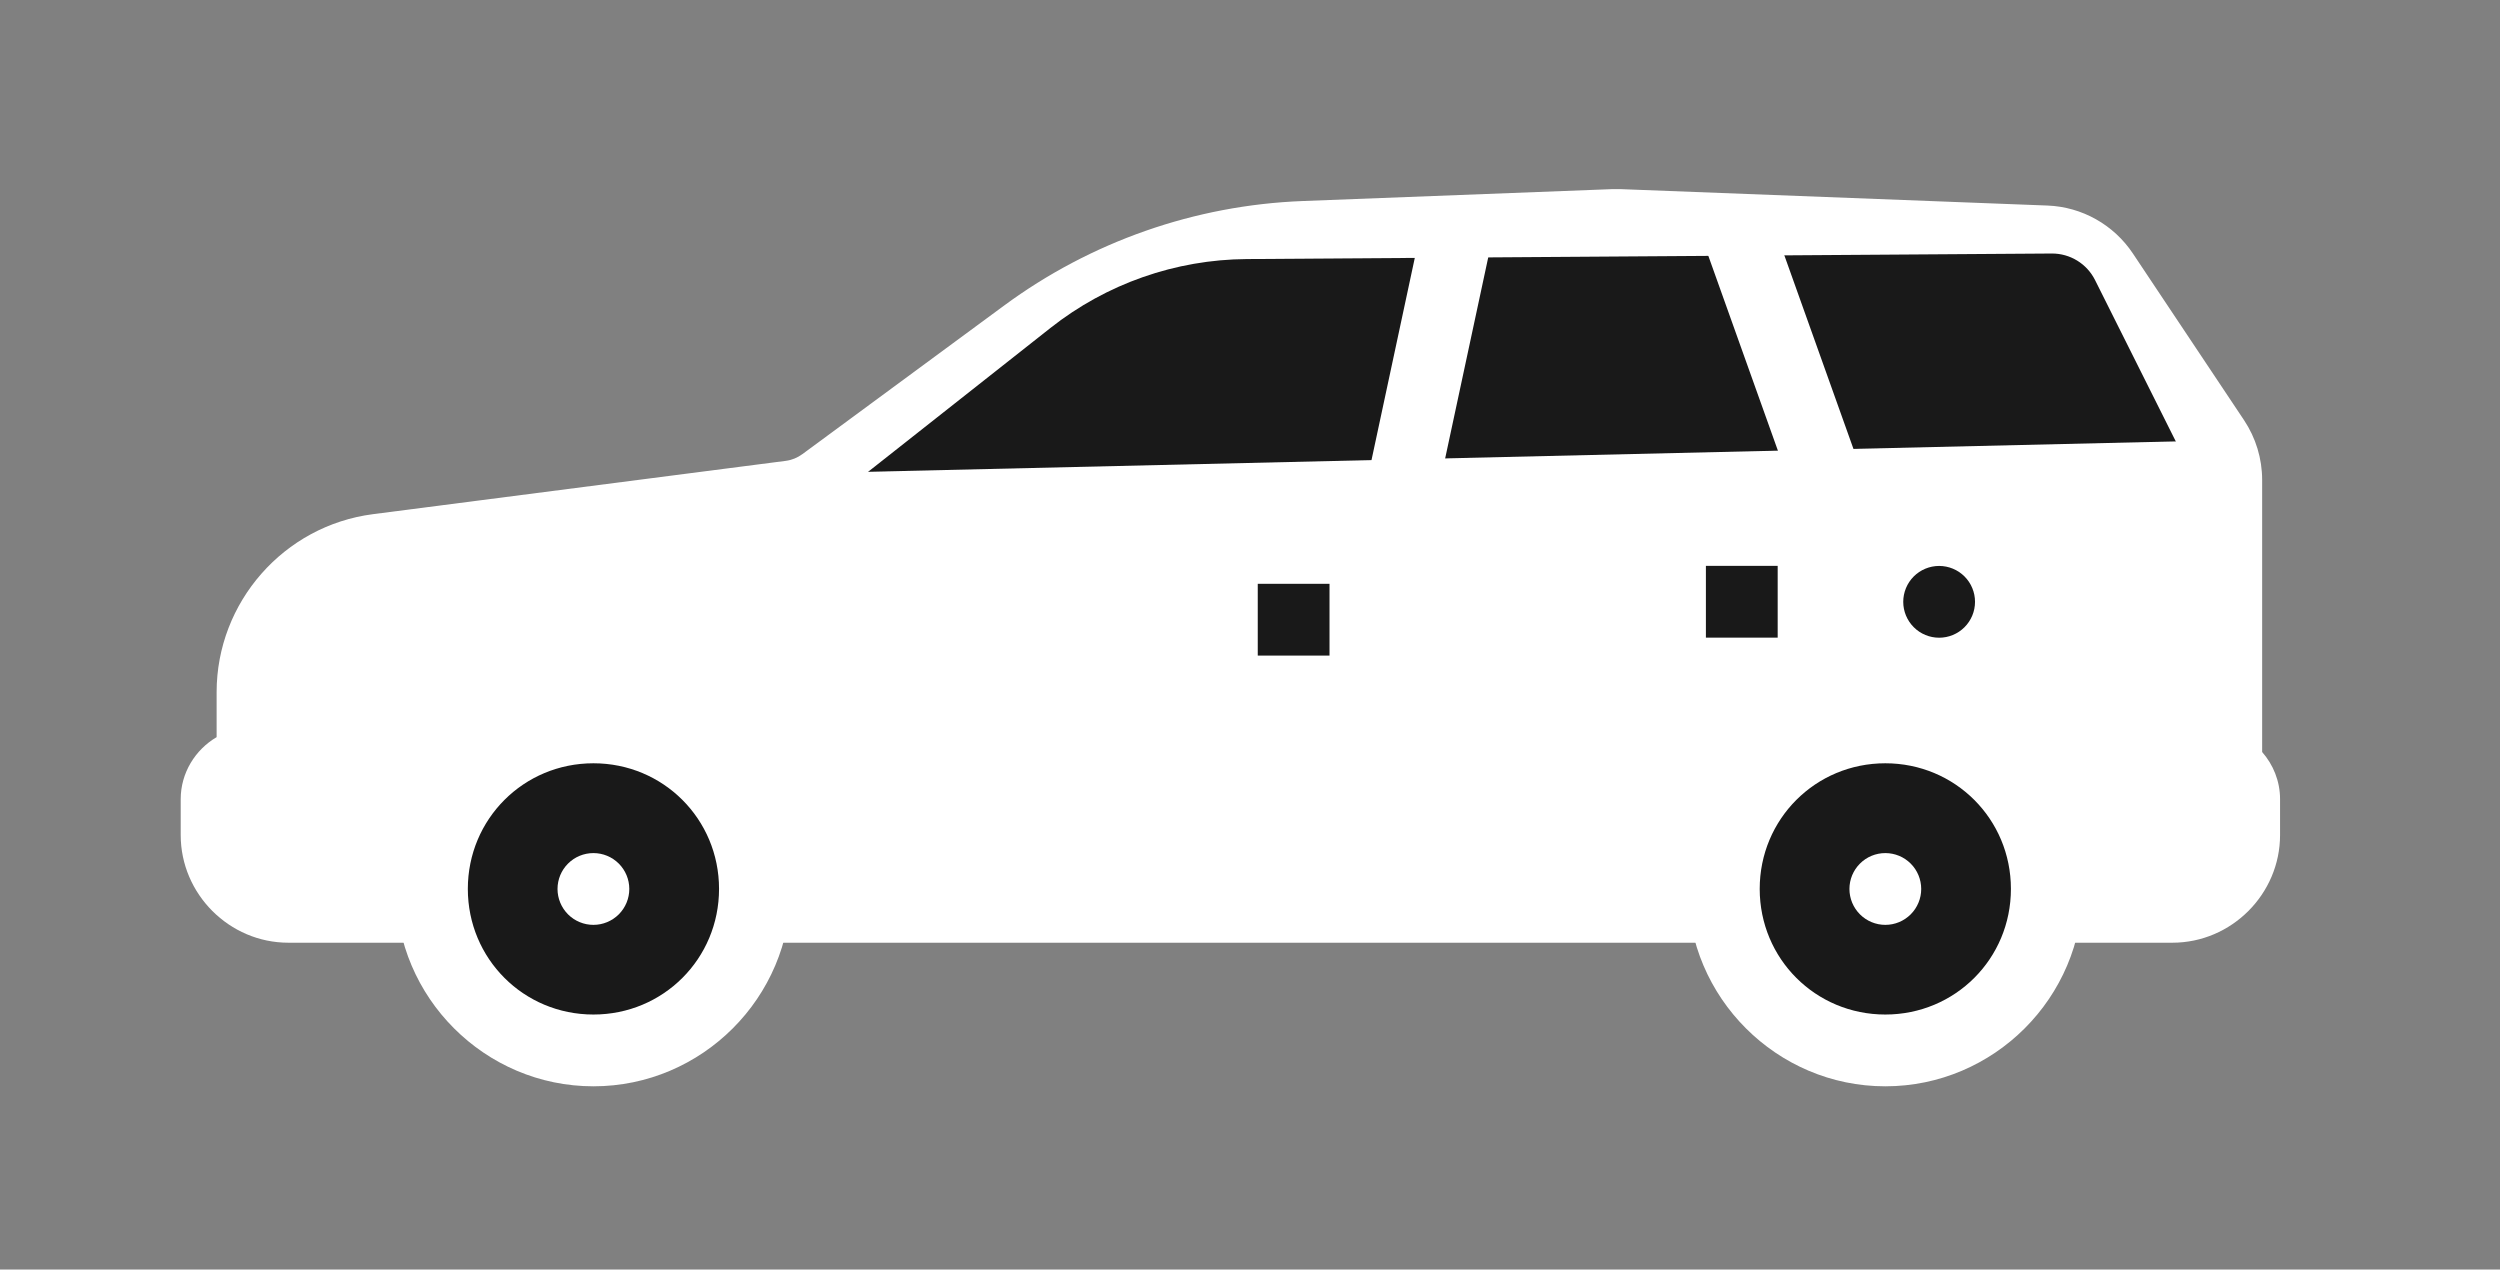 <svg width="128" height="65" viewBox="0 0 128 65" fill="none" xmlns="http://www.w3.org/2000/svg">
<rect x="0" y="0" width="128" height="65" fill="#808080" stroke="none"/>
<path fill-rule="evenodd" clipRule="evenodd" d="M82.533 9.684L66.693 10.293C61.176 10.506 55.85 12.372 51.405 15.649L41.084 23.25C40.835 23.434 40.54 23.556 40.23 23.596L19.101 26.325C14.534 26.913 11.091 30.834 11.091 35.44V37.742C9.997 38.383 9.252 39.574 9.252 40.916V42.754C9.252 45.776 11.741 48.267 14.764 48.267H21.195V46.586H38.651V48.267H88.261V46.586H104.796V48.267H111.227C114.25 48.267 116.739 45.776 116.739 42.754V40.916C116.739 39.998 116.391 39.152 115.822 38.503V24.572C115.822 23.483 115.498 22.419 114.896 21.514L109.204 12.979C108.224 11.509 106.598 10.592 104.833 10.524L82.964 9.683L82.533 9.684ZM112.145 24.486L44.047 25.64L53.587 18.606C57.44 15.767 62.055 14.153 66.837 13.969L82.677 13.359C82.725 13.357 82.773 13.357 82.82 13.359L104.69 14.2C105.28 14.241 105.819 14.527 106.147 15.018L111.838 23.552C112.024 23.83 112.129 24.154 112.145 24.486Z" fill="white"/>
<path d="M53.789 16.787C56.652 14.528 60.186 13.289 63.833 13.264L105.049 12.98C105.987 12.974 106.846 13.501 107.266 14.339L111.91 23.618L43.038 25.268L53.789 16.787Z" fill="#191919"/>
<path fill-rule="evenodd" clipRule="evenodd" d="M113.942 22.54L34.934 24.377L35.019 28.052L114.026 26.215L113.942 22.54Z" fill="white"/>
<path fill-rule="evenodd" clipRule="evenodd" d="M72.686 12.044L69.93 24.915L73.518 25.683L76.274 12.82L72.686 12.044Z" fill="white"/>
<path fill-rule="evenodd" clipRule="evenodd" d="M90.909 11.815L87.449 13.05L92.043 25.914L95.502 24.678L90.909 11.815Z" fill="white"/>
<path fill-rule="evenodd" clipRule="evenodd" d="M64.397 29.891V33.566H68.071V29.891H64.397Z" fill="#191919"/>
<path fill-rule="evenodd" clipRule="evenodd" d="M87.342 28.972V32.647H91.017V28.972H87.342Z" fill="#191919"/>
<circle cx="30.354" cy="45.39" r="7.795" fill="#191919"/>
<path d="M30.384 35.405C24.824 35.405 20.278 39.952 20.278 45.512C20.278 51.072 24.824 55.619 30.384 55.619C35.943 55.619 40.489 51.072 40.489 45.512C40.489 39.952 35.943 35.405 30.384 35.405ZM30.384 39.08C33.957 39.08 36.815 41.938 36.815 45.512C36.815 49.087 33.957 51.944 30.384 51.944C26.81 51.944 23.953 49.087 23.953 45.512C23.953 41.938 26.81 39.08 30.384 39.08Z" fill="white"/>
<path d="M32.22 45.515C32.22 45.757 32.172 45.995 32.08 46.218C31.988 46.441 31.852 46.644 31.682 46.815C31.511 46.985 31.308 47.121 31.085 47.213C30.863 47.306 30.624 47.353 30.382 47.353C30.141 47.353 29.902 47.306 29.679 47.213C29.456 47.121 29.254 46.985 29.083 46.815C28.913 46.644 28.777 46.441 28.685 46.218C28.593 45.995 28.545 45.757 28.545 45.515C28.545 45.028 28.738 44.56 29.083 44.216C29.428 43.871 29.895 43.678 30.382 43.678C30.87 43.678 31.337 43.871 31.682 44.216C32.026 44.56 32.22 45.028 32.22 45.515Z" fill="white"/>
<ellipse cx="96.813" cy="45.39" rx="7.795" ry="7.795" fill="#191919"/>
<path d="M96.528 35.405C90.969 35.405 86.422 39.952 86.422 45.512C86.422 51.072 90.969 55.619 96.528 55.619C102.088 55.619 106.634 51.072 106.634 45.512C106.634 39.952 102.088 35.405 96.528 35.405ZM96.528 39.08C100.102 39.08 102.959 41.938 102.959 45.512C102.959 49.087 100.102 51.944 96.528 51.944C92.955 51.944 90.097 49.087 90.097 45.512C90.097 41.938 92.955 39.08 96.528 39.08Z" fill="white"/>
<path d="M98.366 45.515C98.366 45.757 98.319 45.995 98.226 46.218C98.134 46.441 97.999 46.644 97.828 46.815C97.657 46.985 97.455 47.121 97.232 47.213C97.009 47.306 96.77 47.353 96.529 47.353C96.287 47.353 96.049 47.306 95.826 47.213C95.603 47.121 95.4 46.985 95.23 46.815C95.059 46.644 94.924 46.441 94.831 46.218C94.739 45.995 94.691 45.757 94.691 45.515C94.691 45.028 94.885 44.56 95.23 44.216C95.574 43.871 96.041 43.678 96.529 43.678C97.016 43.678 97.484 43.871 97.828 44.216C98.173 44.56 98.366 45.028 98.366 45.515Z" fill="white"/>
<path d="M101.121 30.814C101.121 31.301 100.927 31.768 100.583 32.113C100.238 32.458 99.771 32.651 99.284 32.651C98.796 32.651 98.329 32.458 97.985 32.113C97.64 31.768 97.446 31.301 97.446 30.814C97.446 30.572 97.494 30.333 97.586 30.11C97.678 29.887 97.814 29.685 97.984 29.514C98.155 29.344 98.358 29.208 98.581 29.116C98.803 29.024 99.042 28.976 99.284 28.976C99.525 28.976 99.764 29.024 99.987 29.116C100.21 29.208 100.412 29.344 100.583 29.514C100.754 29.685 100.889 29.887 100.981 30.11C101.074 30.333 101.121 30.572 101.121 30.814Z" fill="#191919"/>
</svg>
